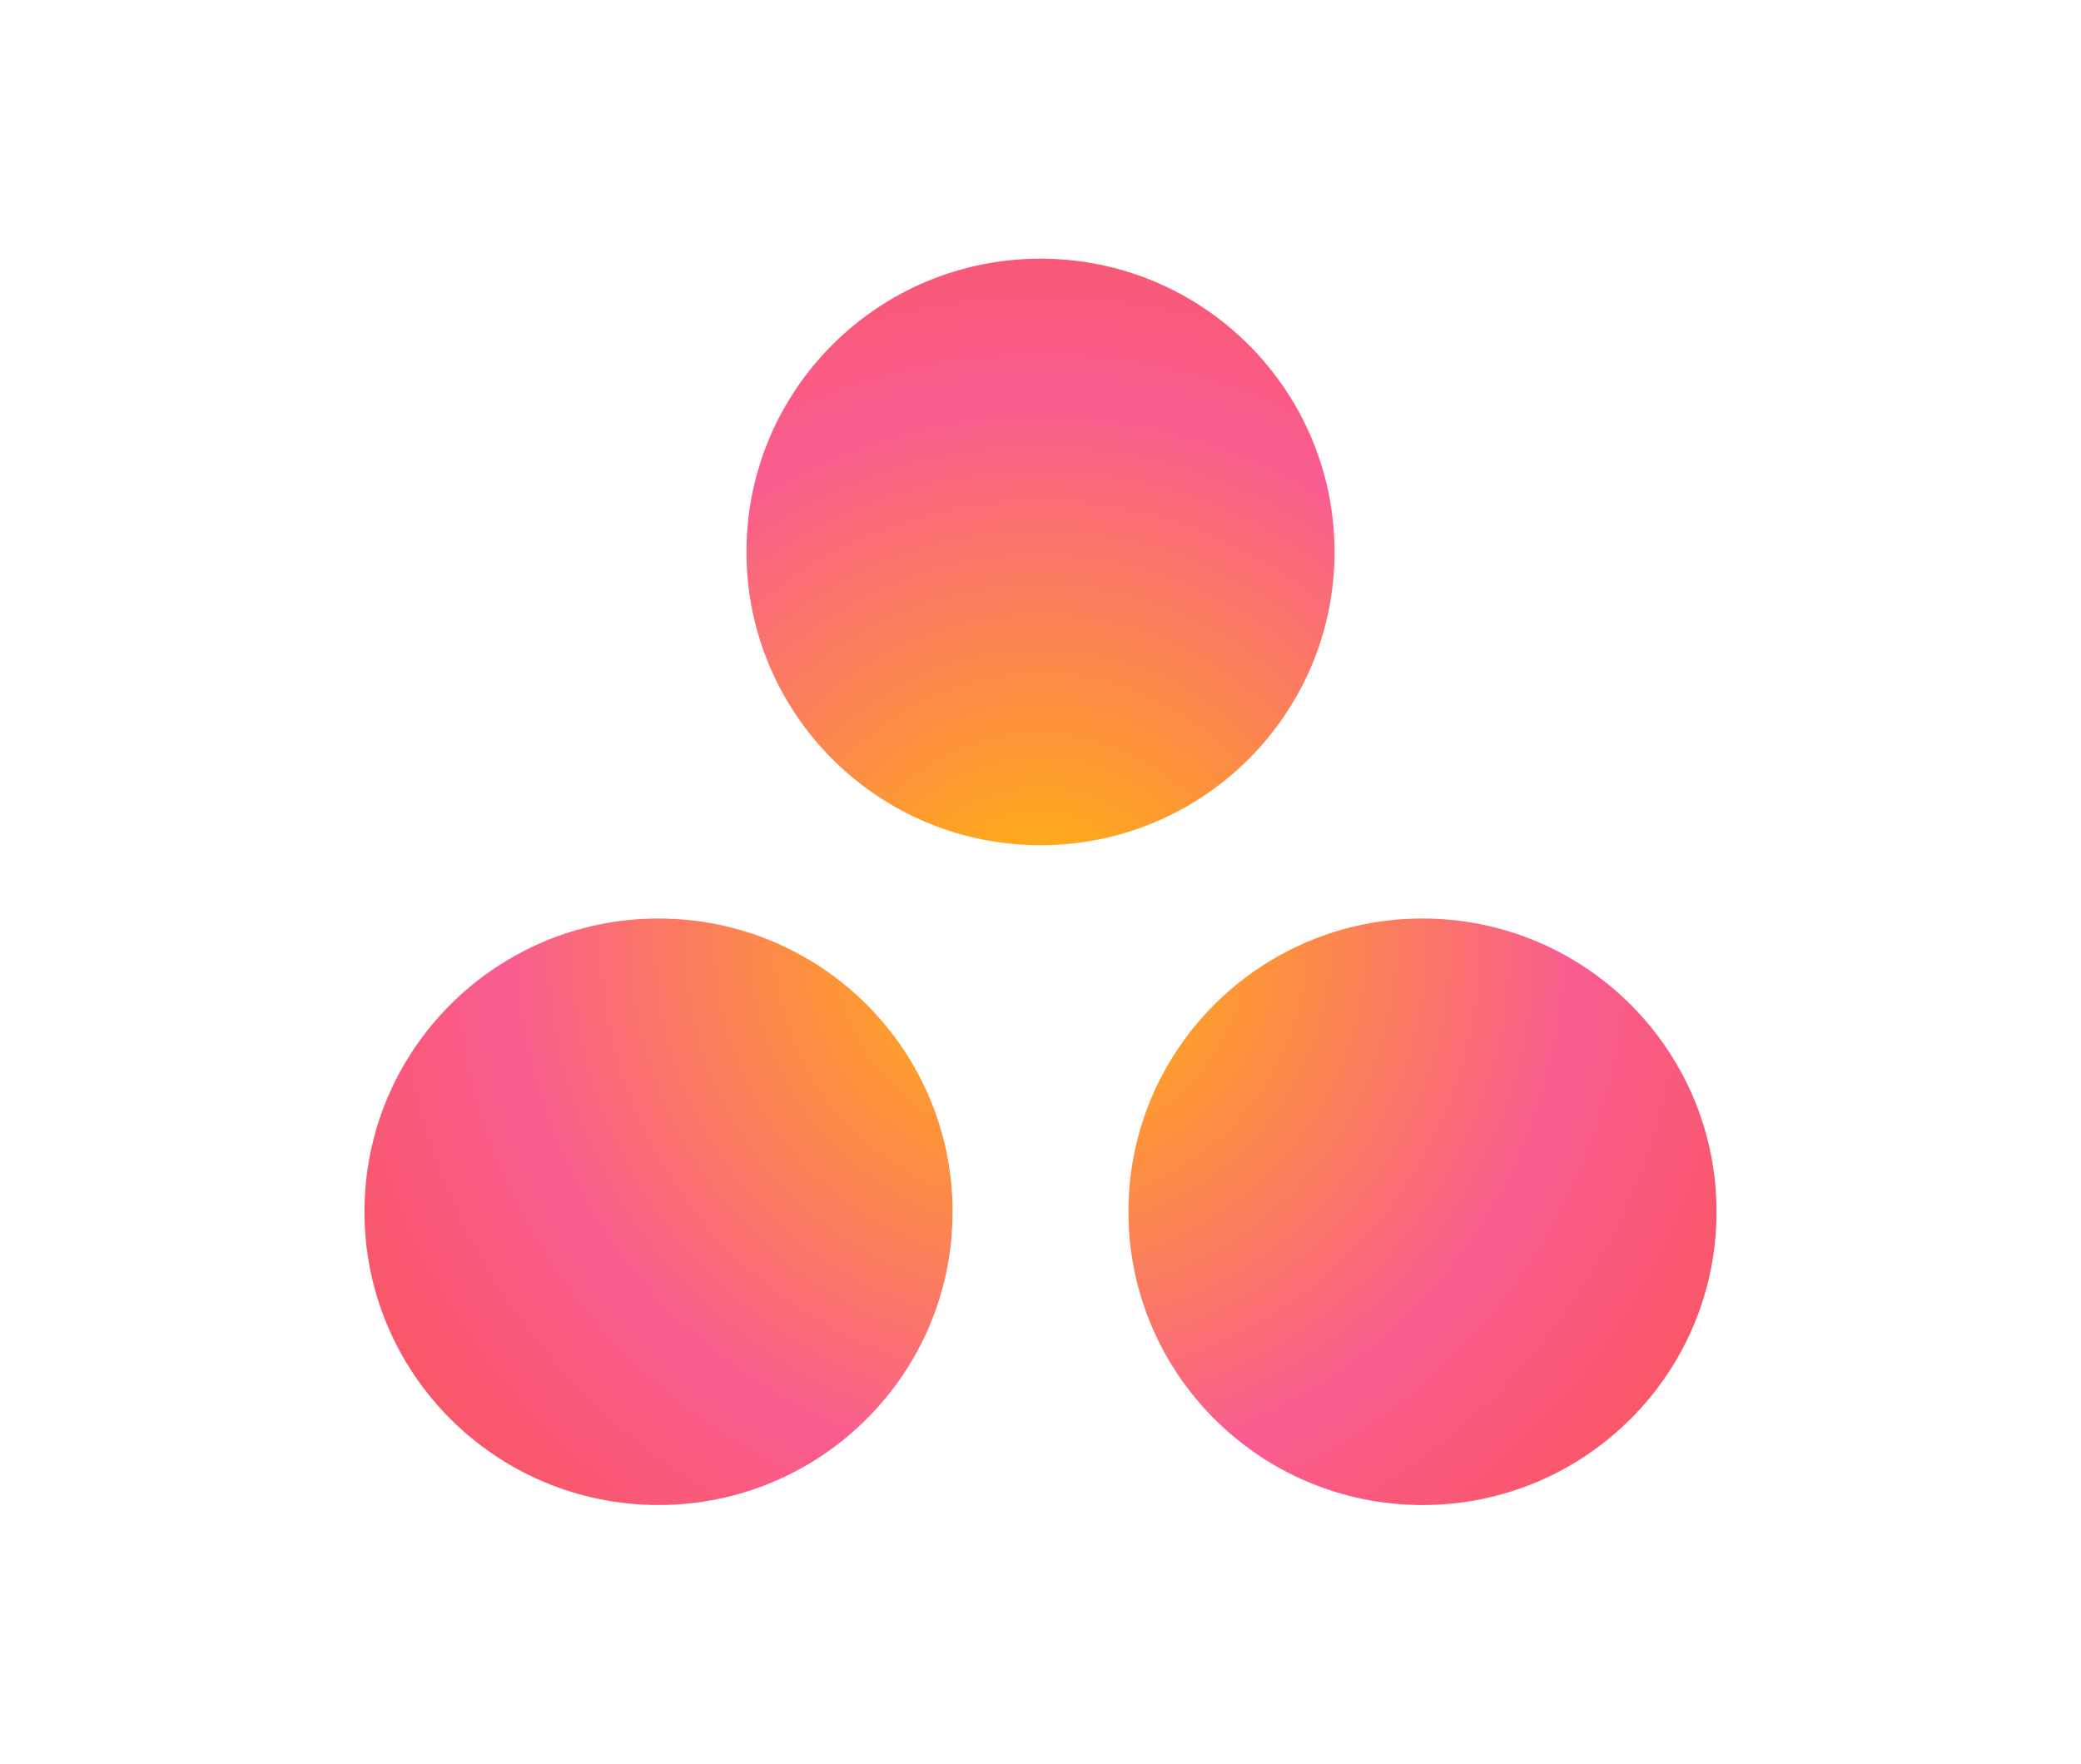 <?xml version="1.0" encoding="UTF-8"?>
<svg width="177px" height="150px" viewBox="0 0 177 150" version="1.1"
  xmlns="http://www.w3.org/2000/svg">
    <title>Logos</title>
    <defs>
        <radialGradient cx="50.014%" cy="54.715%" fx="50.014%" fy="54.715%" r="71.929%" gradientTransform="translate(0.5,0.547),scale(0.922,1),translate(-0.5,-0.547)" id="radialGradient-1">
            <stop stop-color="#FFB900" offset="0%"></stop>
            <stop stop-color="#F95D8F" offset="60%"></stop>
            <stop stop-color="#F95353" offset="99.9%"></stop>
        </radialGradient>
    </defs>
    <g id="Logos" stroke="none" stroke-width="1" fill="none" fill-rule="evenodd">
        <g id="asana-logo" transform="translate(31, 22)" fill="url(#radialGradient-1)" fill-rule="nonzero">
            <path d="M89.991,56.117 C76.176,56.117 64.979,67.283 64.979,81.057 C64.979,94.832 76.176,106 89.991,106 C103.803,106 115,94.832 115,81.057 C115,67.283 103.803,56.117 89.991,56.117 Z M25.011,56.118 C11.198,56.119 0,67.283 0,81.058 C0,94.832 11.198,105.999 25.011,105.999 C38.824,105.999 50.022,94.832 50.022,81.058 C50.022,67.283 38.824,56.118 25.009,56.118 L25.011,56.118 L25.011,56.118 Z M82.511,24.941 C82.511,38.715 71.314,49.884 57.501,49.884 C43.687,49.884 32.49,38.715 32.49,24.941 C32.49,11.167 43.687,0 57.501,0 C71.314,0 82.509,11.167 82.509,24.941 L82.511,24.941 Z" id="Shape"></path>
        </g>
    </g>
</svg>